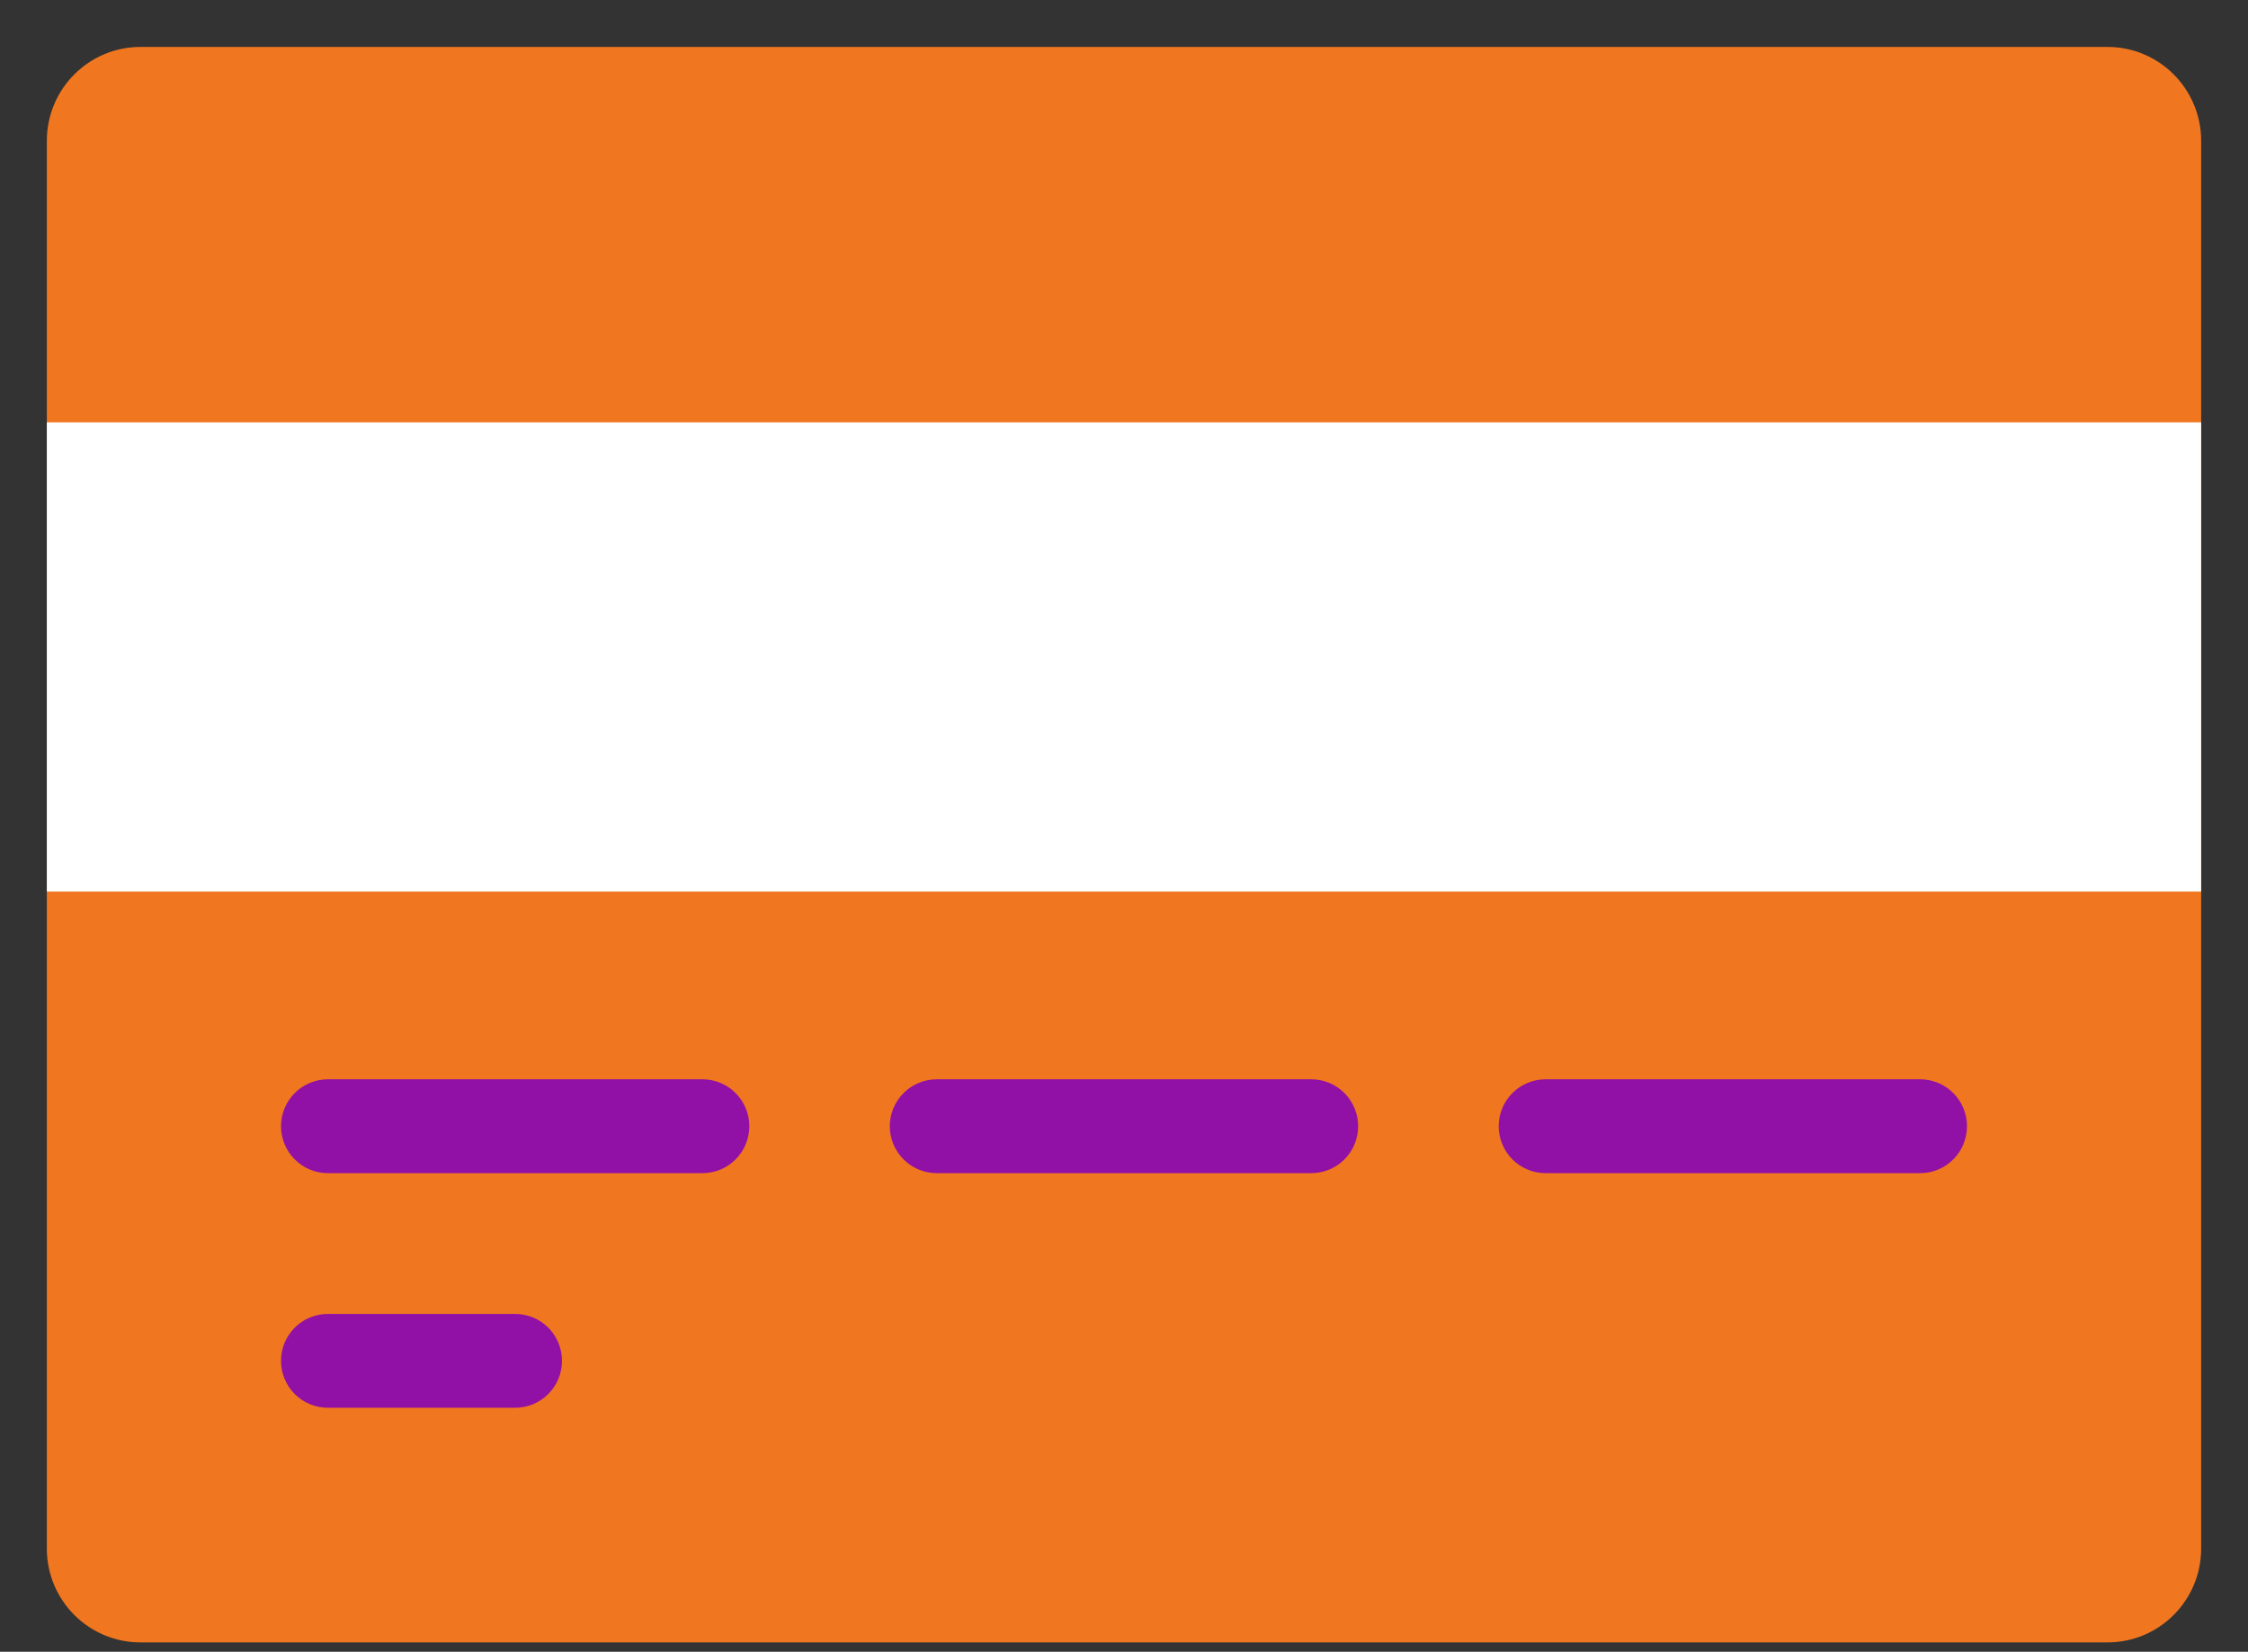<svg width="49" height="36" viewBox="0 0 49 36" fill="none" xmlns="http://www.w3.org/2000/svg">
<rect x="0" y="0" width="49" height="36" fill="#333333" stroke="none"/>
<path d="M45.937 1.023H3.062C1.935 1.023 1.021 1.939 1.021 3.069V33.751C1.021 34.88 1.935 35.796 3.062 35.796H45.937C47.065 35.796 47.979 34.88 47.979 33.751V3.069C47.979 1.939 47.065 1.023 45.937 1.023Z" fill="#F07720"/>
<path d="M47.979 9.205H1.021V19.432H47.979V9.205Z" fill="white"/>
<path d="M15.312 25.569H7.146C6.875 25.569 6.615 25.461 6.424 25.269C6.233 25.078 6.125 24.817 6.125 24.546C6.125 24.275 6.233 24.015 6.424 23.823C6.615 23.631 6.875 23.523 7.146 23.523H15.312C15.583 23.523 15.843 23.631 16.034 23.823C16.226 24.015 16.333 24.275 16.333 24.546C16.333 24.817 16.226 25.078 16.034 25.269C15.843 25.461 15.583 25.569 15.312 25.569Z" fill="#9111A6"/>
<path d="M28.583 25.569H20.416C20.146 25.569 19.886 25.461 19.695 25.269C19.503 25.078 19.395 24.817 19.395 24.546C19.395 24.275 19.503 24.015 19.695 23.823C19.886 23.631 20.146 23.523 20.416 23.523H28.583C28.854 23.523 29.113 23.631 29.305 23.823C29.496 24.015 29.604 24.275 29.604 24.546C29.604 24.817 29.496 25.078 29.305 25.269C29.113 25.461 28.854 25.569 28.583 25.569Z" fill="#9111A6"/>
<path d="M41.855 25.569H33.688C33.417 25.569 33.157 25.461 32.966 25.269C32.775 25.078 32.667 24.817 32.667 24.546C32.667 24.275 32.775 24.015 32.966 23.823C33.157 23.631 33.417 23.523 33.688 23.523H41.855C42.125 23.523 42.385 23.631 42.576 23.823C42.768 24.015 42.875 24.275 42.875 24.546C42.875 24.817 42.768 25.078 42.576 25.269C42.385 25.461 42.125 25.569 41.855 25.569Z" fill="#9111A6"/>
<path d="M11.229 30.682H7.146C6.875 30.682 6.615 30.574 6.424 30.383C6.233 30.191 6.125 29.931 6.125 29.659C6.125 29.388 6.233 29.128 6.424 28.936C6.615 28.744 6.875 28.637 7.146 28.637H11.229C11.5 28.637 11.76 28.744 11.951 28.936C12.142 29.128 12.25 29.388 12.25 29.659C12.25 29.931 12.142 30.191 11.951 30.383C11.76 30.574 11.5 30.682 11.229 30.682Z" fill="#9111A6"/>
</svg>

